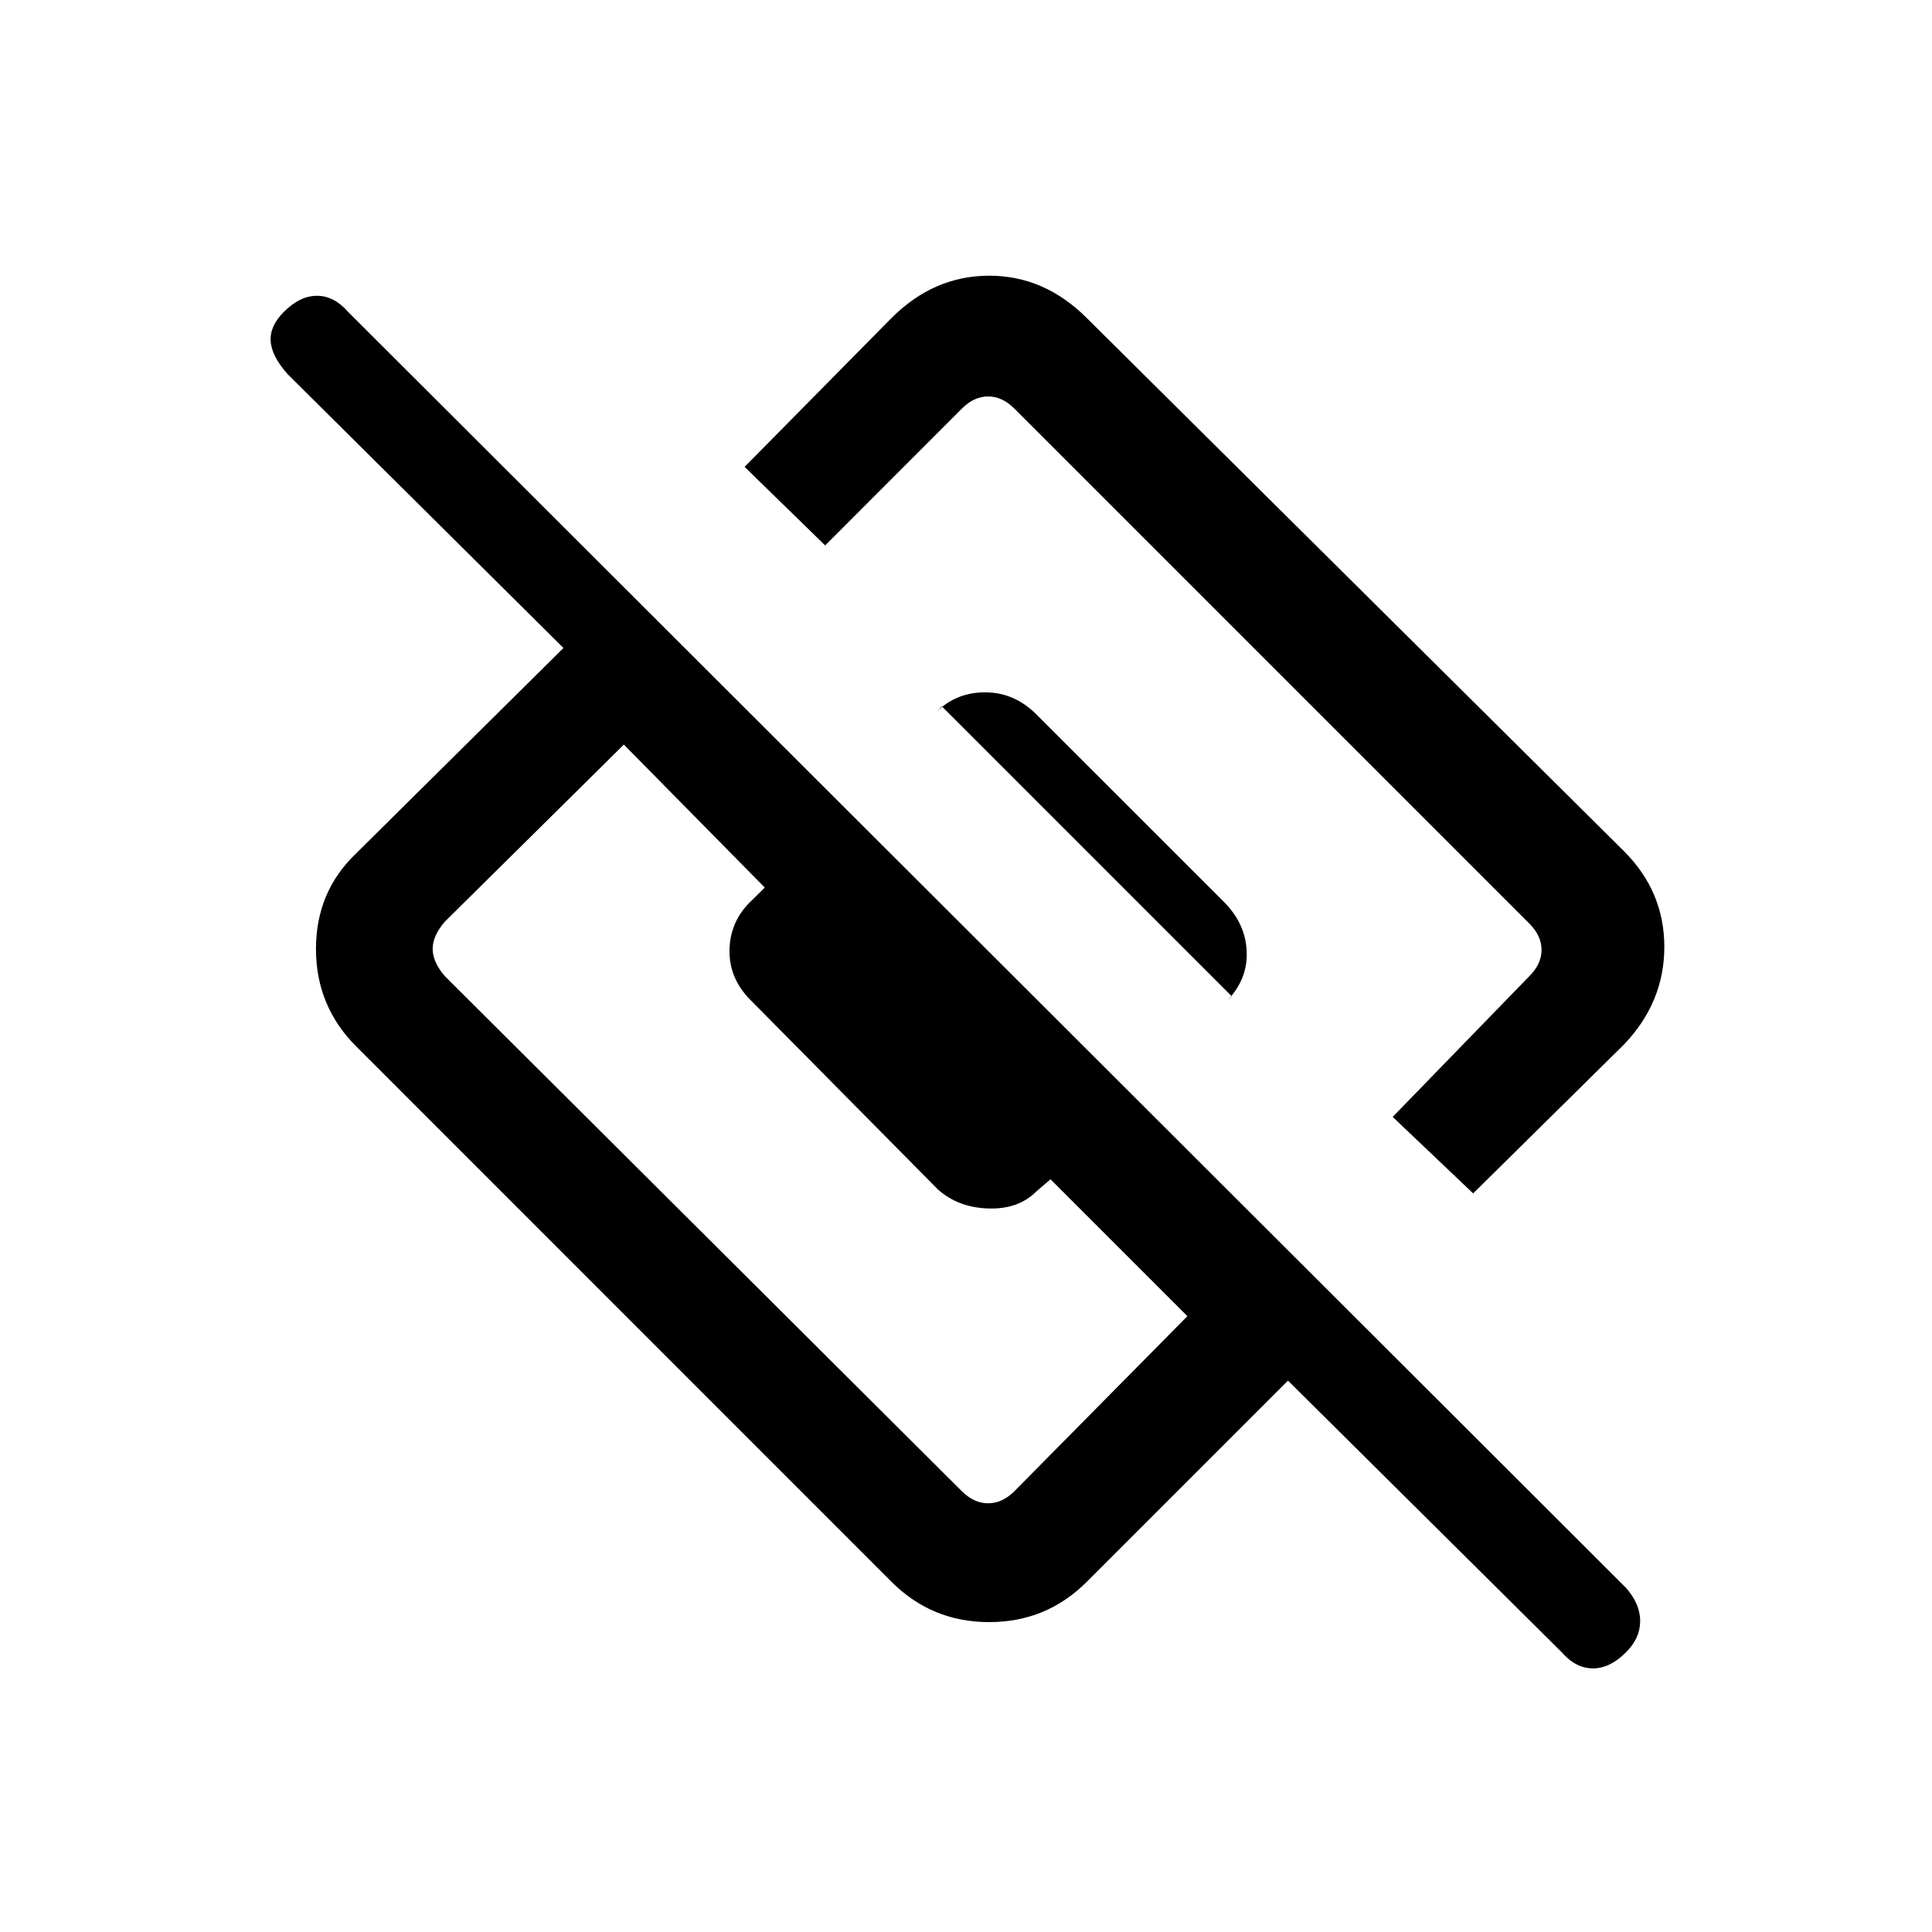 <svg xmlns="http://www.w3.org/2000/svg" height="20" width="20"><path d="m15.25 12.354-.833-.792 1.416-1.458q.125-.125.125-.271 0-.145-.125-.271L10.5 4.229q-.125-.125-.271-.125-.146 0-.271.125L8.542 5.646l-.834-.813 1.521-1.541q.438-.438 1.011-.438.572 0 1.01.438l5.562 5.52q.417.417.417.99t-.417 1.01Zm-4 4.021q-.417.417-1.01.417-.594 0-1.011-.417l-5.541-5.542q-.417-.416-.417-1.01 0-.594.417-.99l2.145-2.125-2.854-2.833q-.167-.187-.177-.344-.01-.156.136-.302.166-.167.343-.167.177 0 .323.167l13.229 13.209q.146.166.146.343 0 .177-.146.323-.166.167-.343.167-.178 0-.323-.167l-2.834-2.812Zm-6.646-6.271 5.354 5.334q.125.124.271.124.146 0 .271-.124l1.792-1.813-1.417-1.417-.146.125q-.187.188-.5.177-.312-.01-.521-.198l-1.937-1.958q-.229-.229-.219-.531.01-.302.24-.511l.125-.124-1.459-1.48-1.854 1.834q-.125.146-.125.281 0 .135.125.281Zm8.146.208-3-3-.062.063q.208-.208.51-.208.302 0 .531.229l1.938 1.937q.229.229.239.521.011.292-.218.521Z"/></svg>